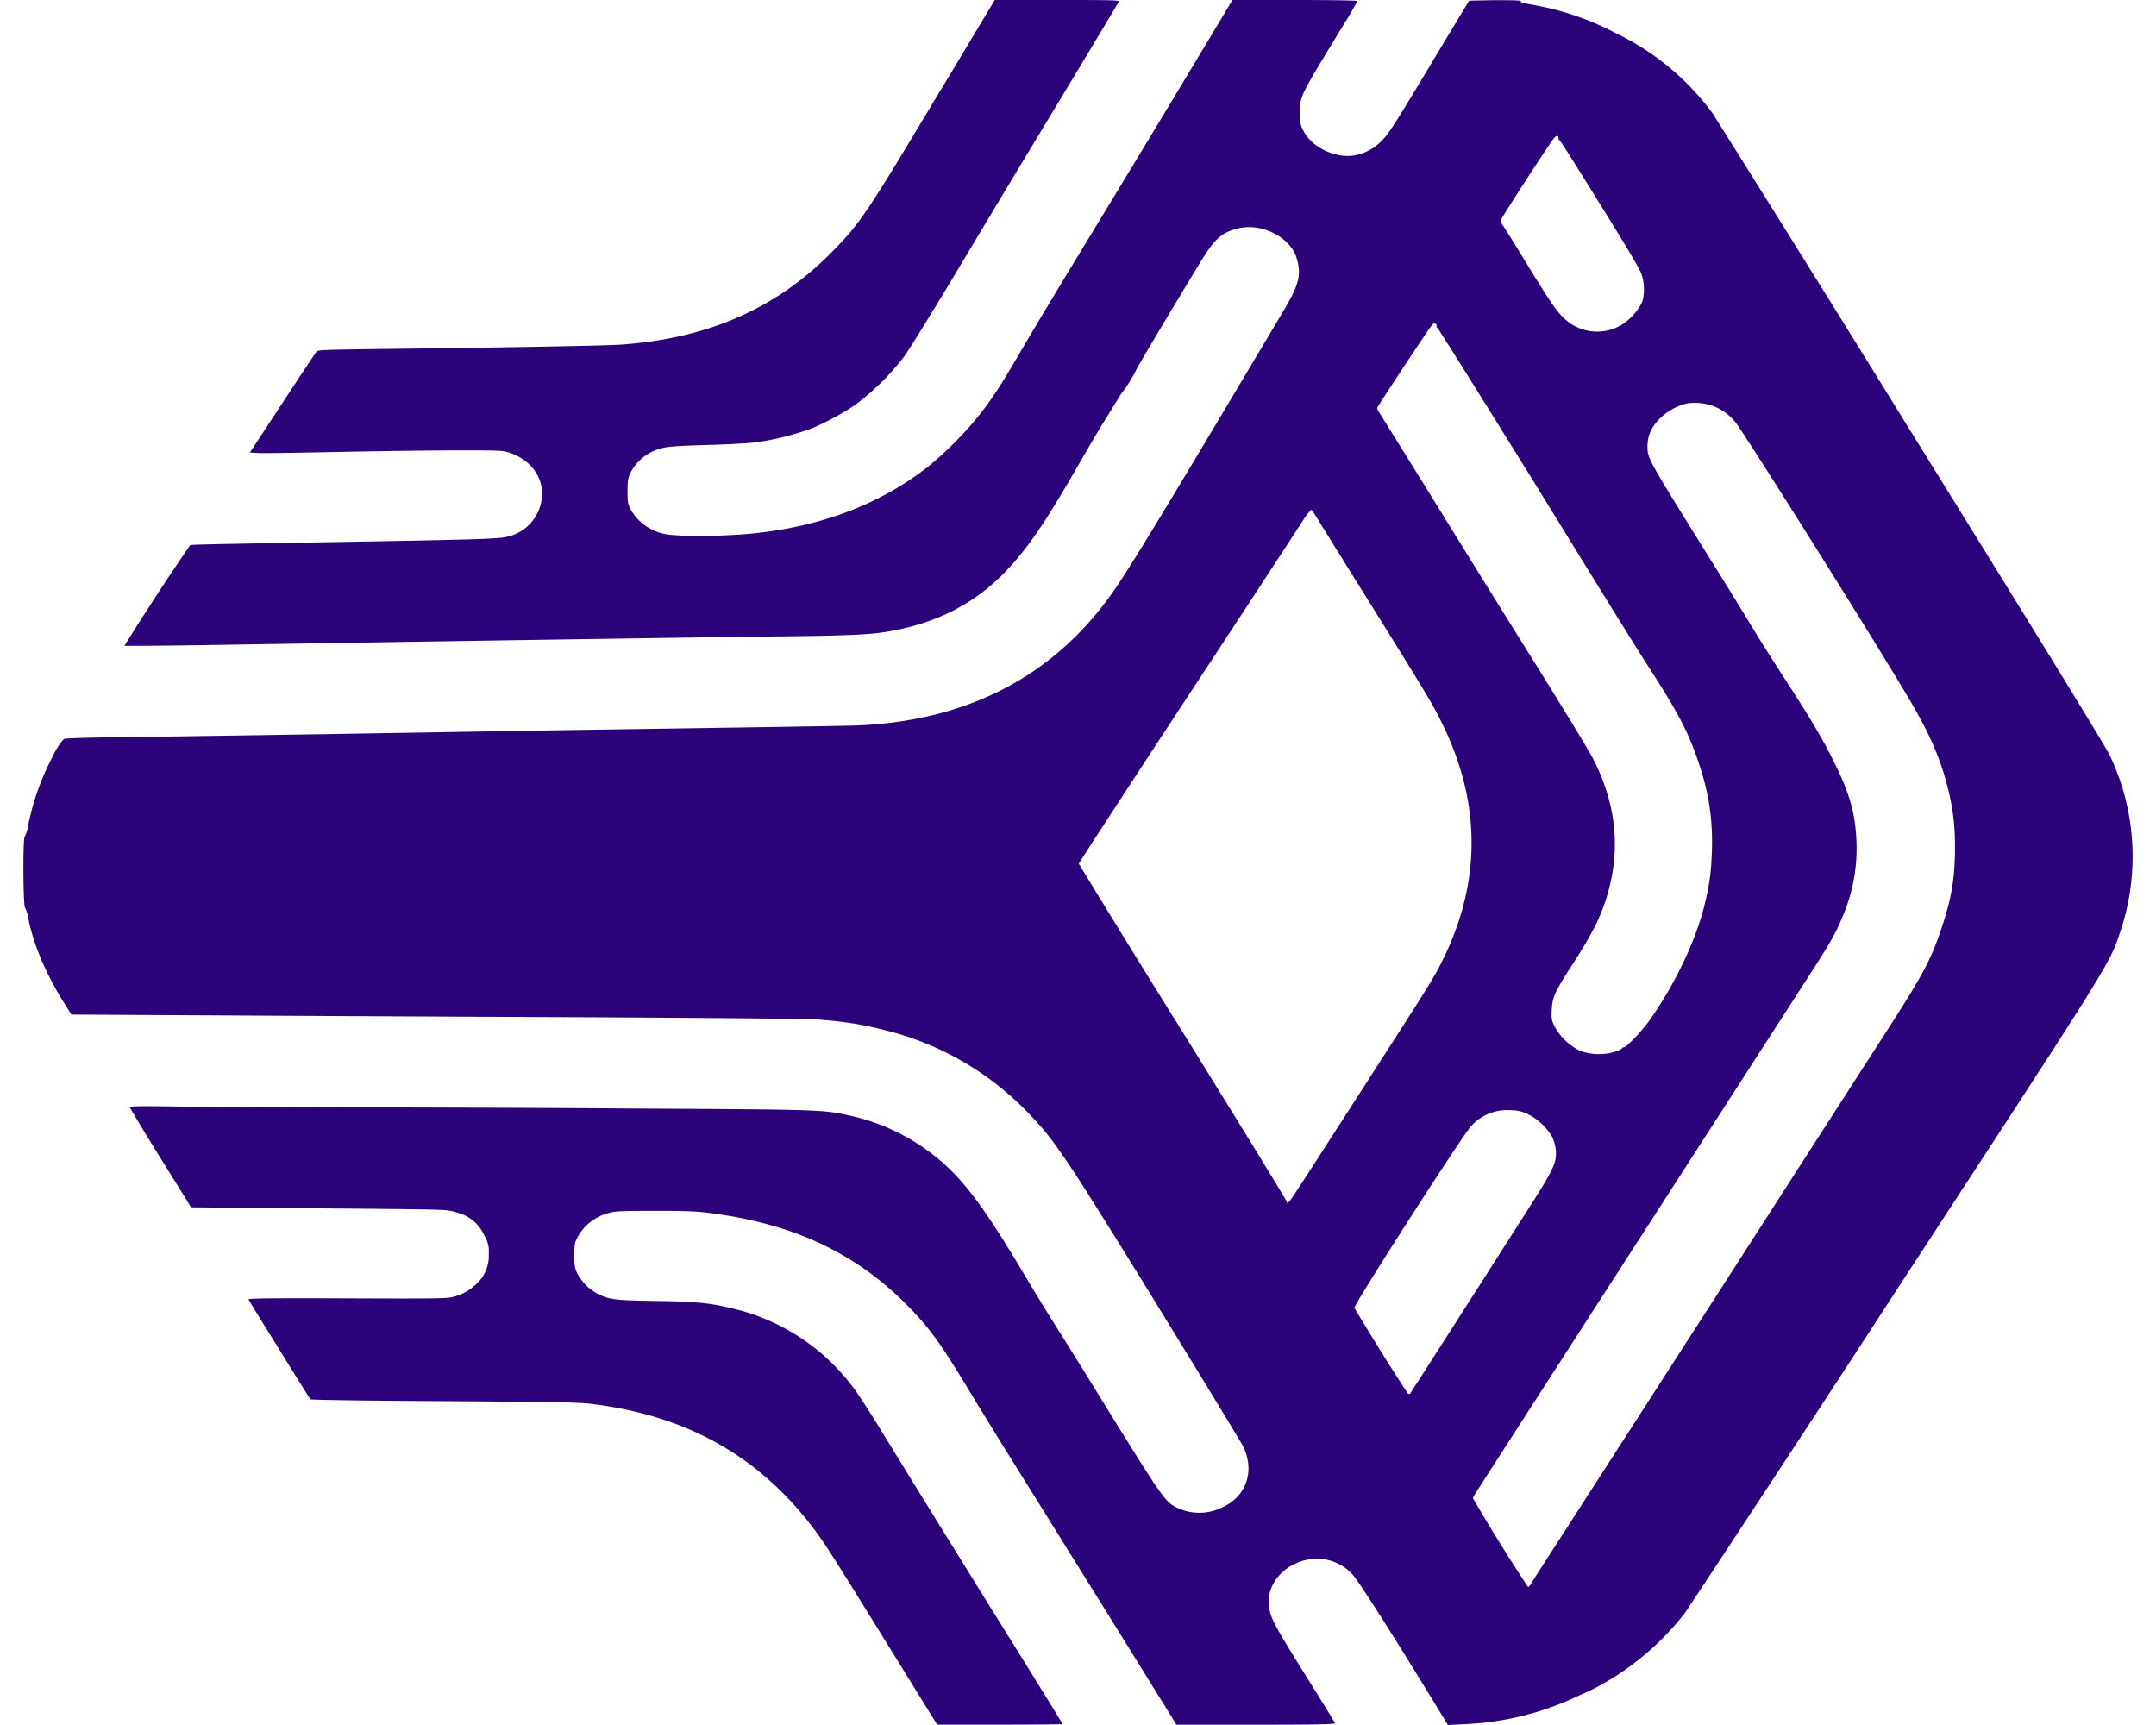 <svg fill="#2B037A" role="img" viewBox="0 0 30 24" xmlns="http://www.w3.org/2000/svg"><title>PM2</title><path d="M13.08 1.267c-1.015 1.695-1.108 1.833-1.479 2.213-0.774 0.8-1.733 1.227-2.954 1.314-0.229 0.016-1.547 0.04-3.304 0.061-0.78 0.01-0.917 0.013-0.936 0.034-0.012 0.013-0.226 0.335-0.477 0.717l-0.453 0.691 0.127 0.006c0.068 0.004 0.542-0.004 1.05-0.014a113.926 113.921 90 0 1 1.632-0.023c0.699 0 0.709 0 0.816 0.037 0.301 0.103 0.481 0.374 0.434 0.651a0.616 0.616 0 0 1-0.482 0.514c-0.127 0.033-0.459 0.042-3.45 0.092-0.521 0.009-0.954 0.018-0.958 0.024a37.297 37.297 0 0 0-0.914 1.4c0.005 0.005 0.495 0 1.092-0.008 3.828-0.062 7.146-0.113 8.071-0.122 0.889-0.01 1.217-0.024 1.455-0.066 0.66-0.113 1.167-0.363 1.602-0.795 0.309-0.308 0.581-0.699 1.042-1.504 0.153-0.265 0.32-0.55 0.376-0.636l0.168-0.273c0.04-0.066 0.086-0.135 0.101-0.153 0.04-0.046 0.122-0.179 0.171-0.281 0.042-0.086 0.653-1.108 0.917-1.537 0.183-0.296 0.284-0.382 0.514-0.434 0.318-0.073 0.709 0.125 0.798 0.406 0.073 0.23 0.04 0.373-0.166 0.721-1.48 2.489-2.018 3.38-2.308 3.819-0.822 1.245-2.059 1.913-3.657 1.973-0.128 0.004-0.945 0.018-1.818 0.031l-2.509 0.038-1.945 0.033a1426.592 1426.53 90 0 1-3.794 0.059c-0.614 0.006-0.931 0.016-0.954 0.027a0.884 0.884 0 0 0-0.146 0.227 3.51 3.51 0 0 0-0.349 0.97 0.522 0.522 0 0 1-0.048 0.161c-0.029 0.009-0.024 0.962 0.004 0.991a0.501 0.501 0 0 1 0.049 0.165c0.07 0.349 0.241 0.753 0.483 1.14l0.113 0.18 1.609 0.009c0.885 0.005 3.176 0.018 5.092 0.026 2.069 0.01 3.563 0.023 3.681 0.033 0.389 0.032 0.597 0.064 0.917 0.144a4.126 4.126 0 0 1 2.02 1.162c0.312 0.323 0.465 0.538 1.151 1.637 0.448 0.714 1.779 2.89 1.827 2.984 0.174 0.342 0.061 0.698-0.273 0.856a0.719 0.719 0 0 1-0.633 0.013c-0.177-0.088-0.186-0.098-1.101-1.578a104.457 104.457 0 0 0-0.626-1.005 31.906 31.905 90 0 1-0.421-0.691c-0.452-0.758-0.719-1.137-1.003-1.421a2.895 2.895 0 0 0-1.423-0.767c-0.35-0.078-0.413-0.081-2.847-0.094a722.457 722.425 90 0 0-3.931-0.017c-0.902 0-1.998-0.006-2.434-0.01-0.632-0.01-0.791-0.009-0.791 0.009 0 0.01 0.191 0.33 0.426 0.707l0.425 0.684 0.406 0.004c2.943 0.023 3.094 0.024 3.203 0.045 0.237 0.049 0.378 0.15 0.472 0.343a0.428 0.428 0 0 1 0.061 0.259 0.526 0.526 0 0 1-0.175 0.418 0.695 0.695 0 0 1-0.307 0.174c-0.092 0.027-0.174 0.029-1.484 0.024-1.125-0.004-1.387 0-1.377 0.016 0.049 0.088 0.85 1.376 0.86 1.388 0.01 0.009 0.724 0.02 1.845 0.026 1.504 0.01 1.867 0.016 2.045 0.036 1.351 0.159 2.375 0.737 3.147 1.782 0.143 0.193 0.303 0.448 1.115 1.761l0.57 0.922h0.873c0.479 0 0.873-0.004 0.873-0.008s-0.314-0.514-0.697-1.13a603.134 603.107 90 0 1-1.822-2.944 15.462 15.461 90 0 0-0.335-0.526 2.929 2.929 0 0 0-1.754-1.186c-0.308-0.075-0.523-0.094-1.068-0.101-0.545-0.007-0.638-0.02-0.79-0.098a0.675 0.675 0 0 1-0.283-0.278c-0.04-0.079-0.045-0.108-0.045-0.258 0-0.155 0.004-0.177 0.045-0.254a0.681 0.681 0 0 1 0.437-0.336c0.086-0.026 0.159-0.029 0.636-0.03 0.422 0 0.587 0.006 0.764 0.03 1.146 0.147 2.006 0.544 2.72 1.255 0.338 0.338 0.485 0.542 0.927 1.275 0.155 0.256 0.504 0.822 0.777 1.257l1.284 2.062 0.788 1.271h1.107c0.883 0 1.107-0.006 1.1-0.022a29.255 29.253 90 0 0-0.293-0.477c-0.563-0.901-0.603-0.973-0.628-1.153-0.033-0.252 0.144-0.512 0.422-0.611a0.67 0.67 0 0 1 0.734 0.164c0.078 0.077 0.506 0.746 1.145 1.791l0.19 0.312 0.218-0.011a4.06 4.06 0 0 0 1.602-0.397c0.079-0.037 0.153-0.068 0.164-0.073a3.851 3.851 0 0 0 1.318-1.083 661.999 661.97 90 0 0 2.926-4.464c3.038-4.654 2.975-4.554 3.124-4.996a3.28 3.28 0 0 0-0.141-2.465c-0.059-0.126-1.025-1.696-2.767-4.504a656.516 656.487 90 0 0-2.756-4.423 3.59 3.59 0 0 0-1.345-1.119 3.902 3.901 90 0 0-1.103-0.387c-0.22-0.04-0.236-0.044-0.224-0.063 0.005-0.01-0.13-0.012-0.357-0.013l-0.364 0.007-0.324 0.538c-0.719 1.198-0.786 1.306-0.888 1.407a0.695 0.695 0 0 1-0.378 0.207c-0.271 0.049-0.607-0.114-0.721-0.351-0.037-0.07-0.04-0.103-0.041-0.25 0-0.229-0.011-0.204 0.617-1.235a4.17 4.17 0 0 0 0.18-0.31c0-0.009-0.355-0.015-0.869-0.015h-0.868l-0.023 0.037a540.062 540.062 0 0 1-2.237 3.703c-0.257 0.424-0.572 0.949-0.697 1.165-0.282 0.484-0.399 0.66-0.599 0.91a5.042 5.042 0 0 1-0.689 0.685c-0.648 0.503-1.431 0.807-2.347 0.913-0.441 0.051-1.081 0.059-1.311 0.016a0.704 0.704 0 0 1-0.47-0.338c-0.04-0.079-0.045-0.101-0.045-0.256 0-0.147 0.005-0.18 0.041-0.257a0.663 0.663 0 0 1 0.431-0.341c0.089-0.024 0.196-0.033 0.63-0.046 0.323-0.009 0.593-0.024 0.706-0.04a3.852 3.852 0 0 0 0.733-0.183c0.201-0.079 0.484-0.232 0.651-0.353a3.51 3.51 0 0 0 0.648-0.643c0.068-0.09 0.397-0.622 0.732-1.181 0.334-0.56 0.978-1.631 1.432-2.381 0.452-0.751 0.828-1.375 0.832-1.388 0.007-0.02-0.12-0.022-0.86-0.022h-0.866l-0.76 1.266z m8.604 0.655c0 0.012 0.006 0.024 0.015 0.027 0.006 0.001 0.124 0.182 0.259 0.4 0.619 0.991 0.846 1.366 0.881 1.46 0.044 0.122 0.049 0.282 0.01 0.395a0.79 0.79 0 0 1-0.294 0.321 0.664 0.664 0 0 1-0.803-0.108c-0.098-0.092-0.202-0.246-0.563-0.838-0.135-0.223-0.262-0.423-0.28-0.447-0.02-0.029-0.027-0.056-0.019-0.081 0.012-0.038 0.685-1.076 0.735-1.131 0.033-0.037 0.061-0.037 0.061 0.004zM19.99 4.536c-0.005 0.009 0 0.016 0.006 0.019 0.015 0.005 1.227 1.948 1.924 3.085 0.587 0.951 0.851 1.378 1.077 1.728 0.368 0.574 0.505 0.84 0.643 1.255 0.141 0.418 0.196 0.799 0.18 1.229-0.009 0.293-0.037 0.477-0.108 0.763-0.125 0.489-0.397 1.059-0.746 1.563-0.11 0.157-0.334 0.394-0.372 0.394-0.012 0-0.024 0.006-0.024 0.014 0 0.007-0.048 0.031-0.105 0.049a0.774 0.774 0 0 1-0.477-0.014 0.808 0.808 0 0 1-0.36-0.346c-0.039-0.082-0.042-0.106-0.035-0.233 0.009-0.171 0.044-0.247 0.282-0.615 0.306-0.471 0.43-0.729 0.519-1.082 0.152-0.599 0.077-1.194-0.225-1.786-0.06-0.116-0.44-0.741-0.847-1.391a419.065 419.046 90 0 1-1.418-2.283c-0.377-0.607-0.696-1.123-0.714-1.147-0.017-0.026-0.029-0.055-0.025-0.066 0.012-0.033 0.721-1.109 0.759-1.147 0.024-0.027 0.037-0.032 0.052-0.02 0.012 0.01 0.018 0.024 0.012 0.032z m3.842 1.111a0.721 0.721 0 0 1 0.318 0.23c0.116 0.143 1.743 2.727 2.337 3.718 0.342 0.565 0.501 0.917 0.611 1.348 0.076 0.297 0.105 0.527 0.105 0.843 0 0.419-0.045 0.697-0.177 1.097-0.154 0.467-0.265 0.676-0.805 1.511-0.196 0.306-1.22 1.893-2.272 3.531l-2.277 3.534c-0.199 0.309-0.371 0.575-0.379 0.593-0.01 0.016-0.023 0.028-0.033 0.024a25.235 25.234 90 0 1-0.764-1.23c0-0.011 0.015-0.04 0.03-0.063a10195.637 10195.19 90 0 1 4.704-7.297c0.251-0.389 0.325-0.525 0.419-0.758a2.385 2.385 0 0 0 0.183-1.028c-0.017-0.386-0.094-0.66-0.31-1.093-0.159-0.325-0.312-0.582-0.687-1.162-0.153-0.236-0.329-0.514-0.391-0.616a93.631 93.628 90 0 0-0.594-0.965c-0.934-1.499-0.923-1.48-0.926-1.651 0-0.144 0.049-0.259 0.157-0.375a0.819 0.819 0 0 1 0.391-0.225 0.774 0.774 0 0 1 0.36 0.033z m-5.552 1.486l0.245 0.397c1.334 2.136 1.39 2.231 1.524 2.499 0.564 1.124 0.569 2.24 0.018 3.344-0.117 0.232-0.165 0.312-0.938 1.512-1.037 1.614-1.158 1.798-1.191 1.834-0.027 0.027-0.031 0.029-0.031 0.004 0-0.015-0.652-1.077-1.448-2.36a236.291 236.281 90 0 1-1.448-2.346c0-0.009 0.677-1.049 1.508-2.314a749.349 749.316 90 0 0 1.607-2.454 0.863 0.863 0 0 1 0.117-0.155c0.009 0 0.024 0.017 0.037 0.04z m2.98 8.368a0.825 0.825 0 0 1 0.339 0.318 0.574 0.574 0 0 1 0.05 0.187c0.012 0.163-0.029 0.257-0.323 0.719a1003.118 1003.074 90 0 1-1.528 2.39l-0.153 0.237c-0.027 0.049-0.032 0.051-0.059 0.032a36.377 36.375 90 0 1-0.74-1.187c-0.015-0.037 1.513-2.415 1.623-2.528a0.673 0.673 0 0 1 0.545-0.223 0.533 0.533 0 0 1 0.246 0.055z"/></svg>